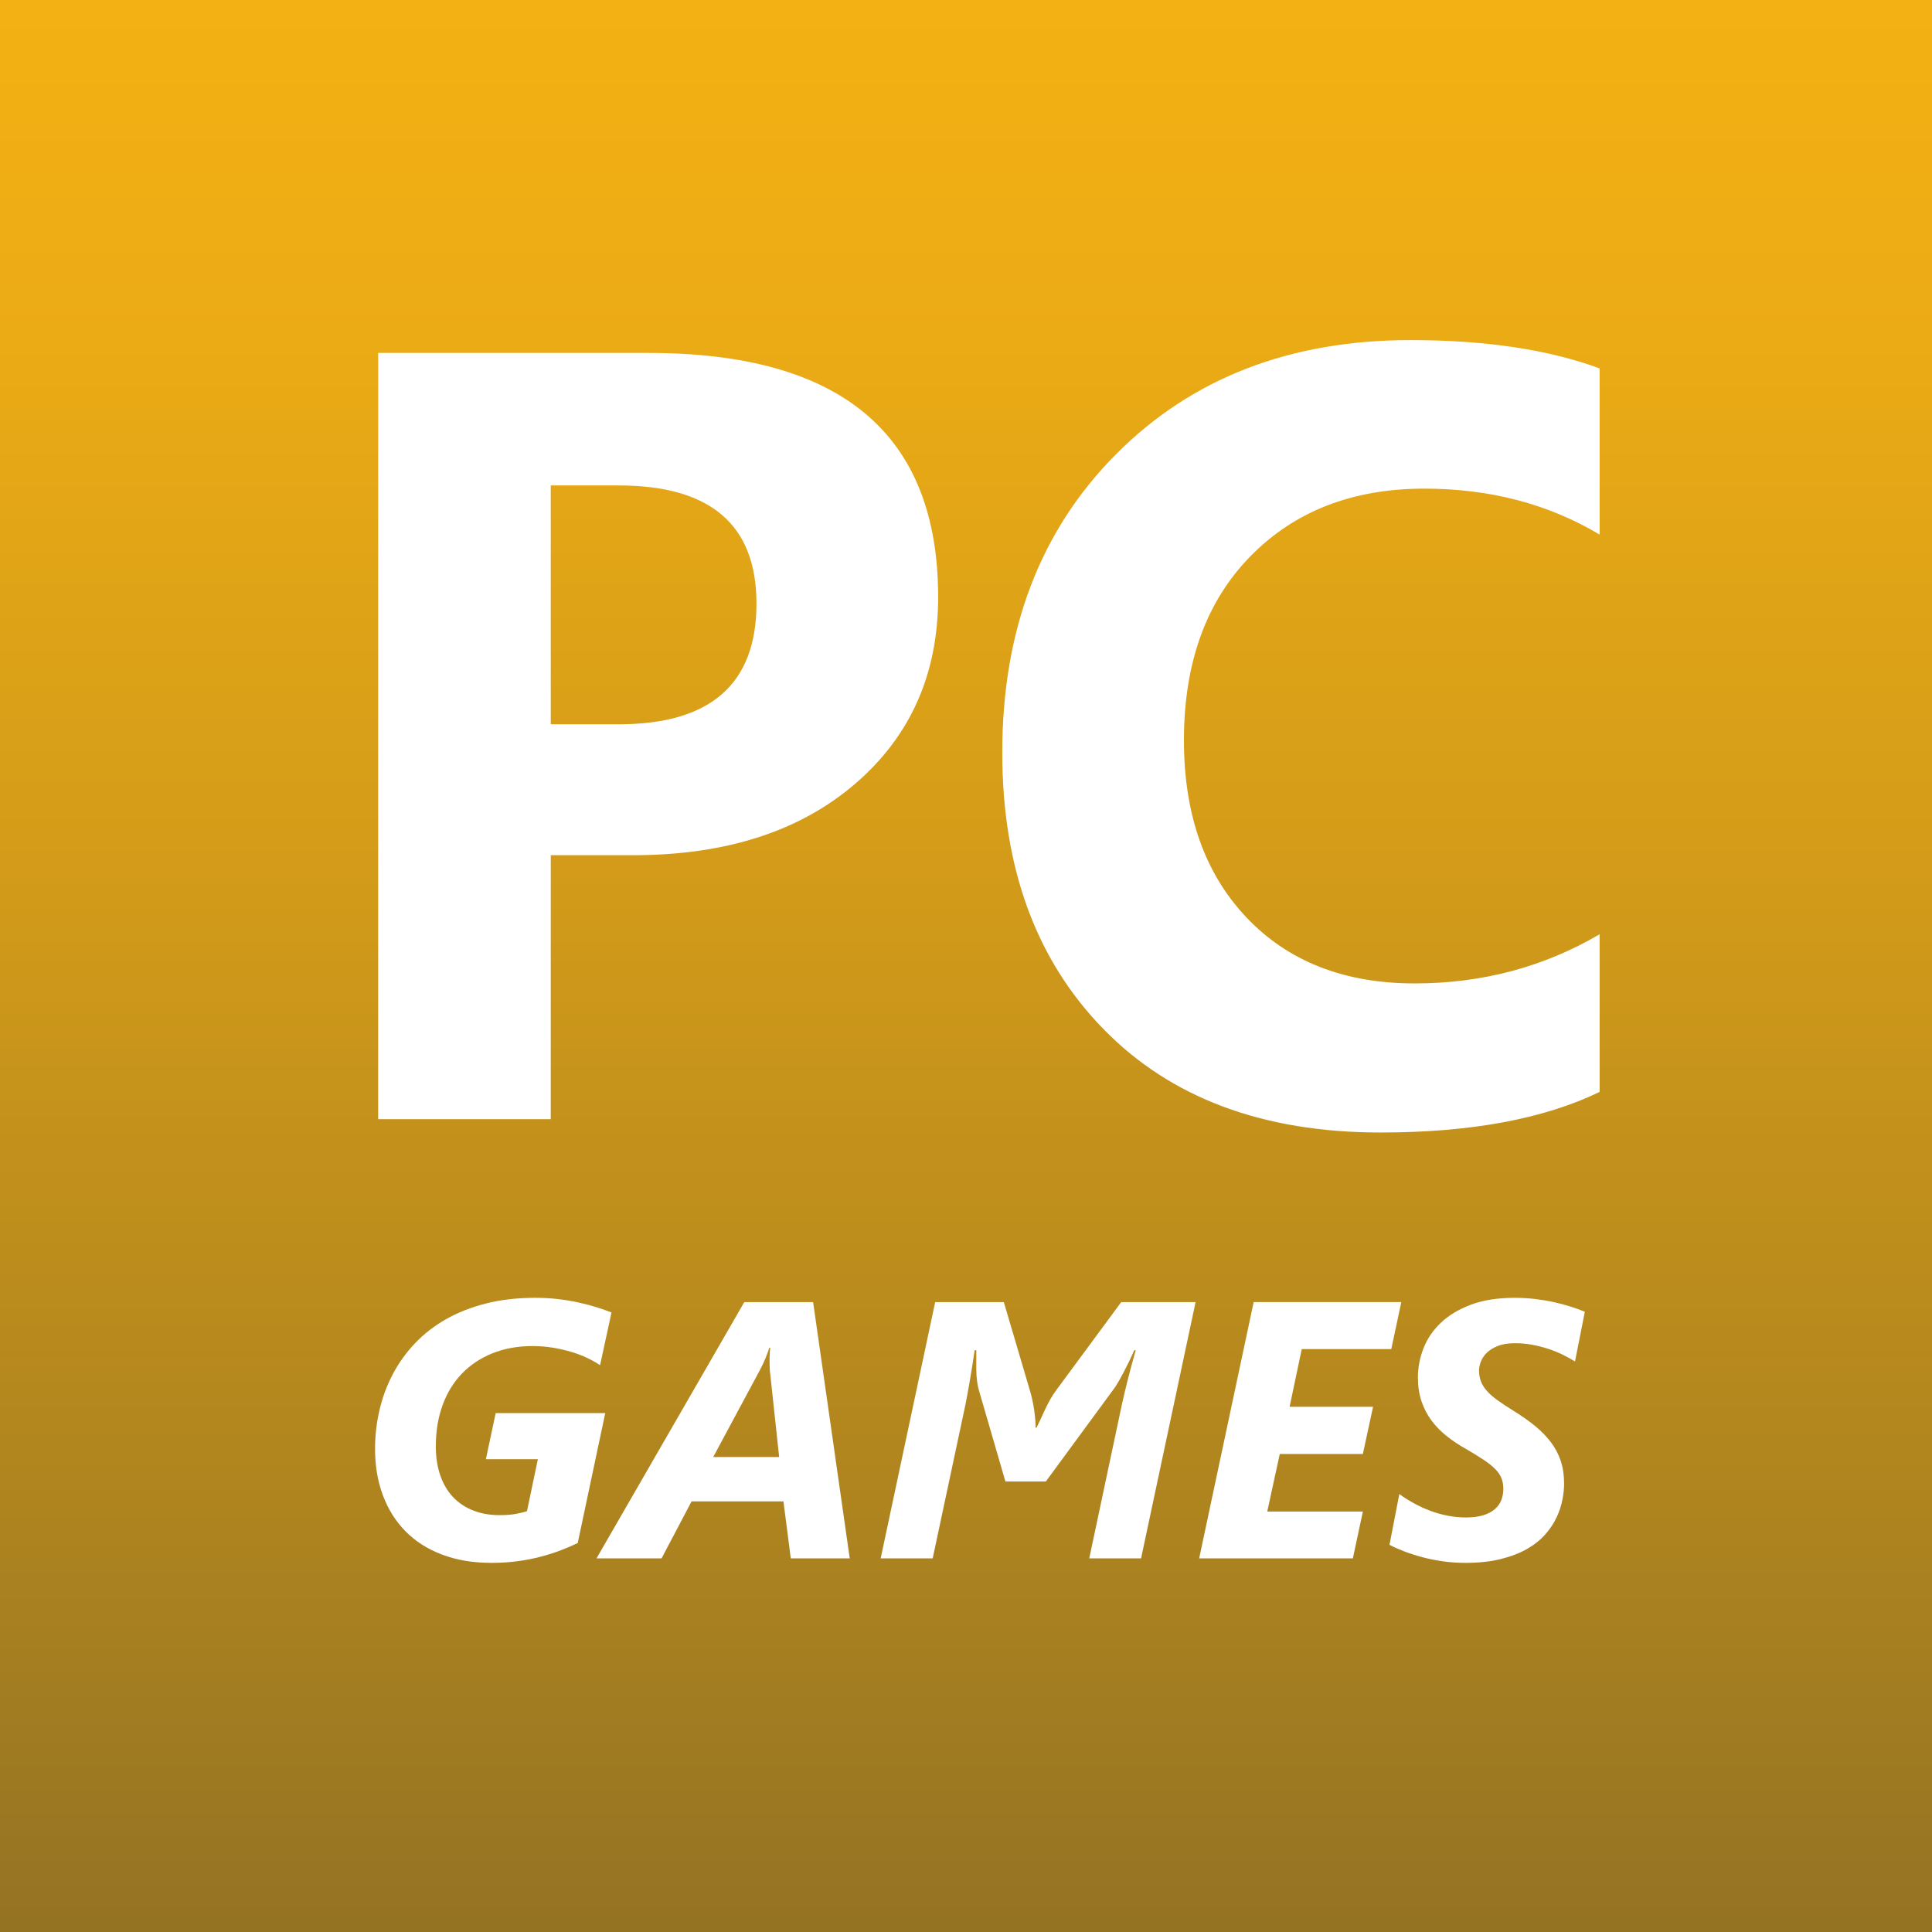<?xml version="1.0" encoding="utf-8"?>
<!DOCTYPE svg PUBLIC "-//W3C//DTD SVG 1.1//EN" "http://www.w3.org/Graphics/SVG/1.1/DTD/svg11.dtd">
<svg version="1.1" id="games" xmlns="http://www.w3.org/2000/svg" viewBox="0 0 512 512">
<rect x="0" y="0" width="512" height="512" fill="#333333" stroke="none"/>
<style type="text/css">
<![CDATA[
	.st0{fill:url(#SVGID_1_);}
	.st1{fill:#FFFFFF;}
]]>
</style>
<linearGradient id="SVGID_1_" gradientUnits="userSpaceOnUse" x1="256" y1="0" x2="255.999" y2="512">
	<stop  offset="0" style="stop-color:#F4B113"/>
	<stop  offset="0.175" style="stop-color:#EBAB15"/>
	<stop  offset="0.466" style="stop-color:#D19A19"/>
	<stop  offset="0.835" style="stop-color:#A88020"/>
	<stop  offset="0.994" style="stop-color:#947323"/>
</linearGradient>
<rect class="st0" width="512" height="512"/>
<g id="Layer_3_copy_7">
	<g>
		<path class="st1" d="M145.957,226.636v69.952h-45.737V93.531h71.65
			c51.165,0,76.748,21.572,76.748,64.712c0,20.391-7.341,36.887-22.019,49.49
			c-14.68,12.603-34.292,18.904-58.835,18.904H145.957z M145.957,128.648v63.296h17.983
			c24.355,0,36.533-10.667,36.533-32.002c0-20.862-12.178-31.294-36.533-31.294H145.957
			z"/>
		<path class="st1" d="M423.92,289.365c-14.82,7.176-34.174,10.762-58.057,10.762
			c-31.152,0-55.648-9.154-73.49-27.471c-17.842-18.312-26.764-42.714-26.764-73.208
			c0-32.473,10.029-58.811,30.09-79.014c20.061-20.2,46.092-30.303,78.094-30.303
			c19.824,0,36.533,2.502,50.127,7.505v44.038
			c-13.594-8.118-29.076-12.178-46.445-12.178c-19.068,0-34.457,5.996-46.162,17.983
			c-11.705,11.99-17.559,28.228-17.559,48.711c0,19.636,5.523,35.283,16.568,46.941
			c11.045,11.66,25.912,17.488,44.604,17.488c17.842,0,34.174-4.341,48.994-13.028
			V289.365z"/>
		<path class="st1" d="M159.026,361.789c-0.979-0.664-2.116-1.303-3.41-1.92
			c-1.295-0.615-2.708-1.152-4.239-1.609c-1.532-0.457-3.158-0.828-4.878-1.113
			c-1.722-0.283-3.498-0.426-5.329-0.426c-3.947,0-7.507,0.639-10.68,1.918
			c-3.174,1.279-5.873,3.078-8.1,5.398c-2.226,2.322-3.931,5.115-5.115,8.385
			c-1.184,3.268-1.776,6.891-1.776,10.869c0,2.873,0.395,5.447,1.184,7.721
			c0.789,2.273,1.918,4.184,3.387,5.73c1.468,1.547,3.244,2.732,5.328,3.553
			s4.405,1.23,6.962,1.23c1.705,0,3.118-0.102,4.239-0.307
			c1.121-0.205,2.139-0.451,3.055-0.734l2.889-13.783h-13.783l2.605-12.219h29.034
			l-7.294,34.432c-1.358,0.664-2.842,1.303-4.452,1.918
			c-1.61,0.617-3.363,1.178-5.257,1.682c-1.895,0.506-3.931,0.908-6.11,1.209
			c-2.179,0.299-4.531,0.449-7.057,0.449c-4.863,0-9.212-0.727-13.049-2.178
			c-3.836-1.453-7.065-3.506-9.686-6.158c-2.621-2.652-4.626-5.834-6.015-9.543
			c-1.39-3.711-2.084-7.807-2.084-12.291c0-3.537,0.395-6.986,1.184-10.35
			c0.789-3.363,1.966-6.527,3.528-9.496c1.563-2.967,3.521-5.691,5.873-8.17
			c2.352-2.479,5.099-4.609,8.241-6.395c3.142-1.783,6.686-3.174,10.633-4.168
			c3.947-0.994,8.289-1.492,13.025-1.492c2.147,0,4.191,0.119,6.134,0.355
			c1.941,0.236,3.765,0.545,5.47,0.924s3.275,0.797,4.712,1.256
			c1.437,0.457,2.724,0.908,3.86,1.35L159.026,361.789z"/>
		<path class="st1" d="M209.563,412.988l-1.942-15.109h-24.345l-7.957,15.109h-17.24
			l39.169-67.92h18.235l9.709,67.92H209.563z M204.021,363.209
			c-0.032-0.504-0.056-1.066-0.071-1.682c-0.016-0.615-0.016-1.207,0-1.775
			c0.016-0.568,0.04-1.082,0.071-1.539c0.031-0.459,0.063-0.797,0.095-1.02
			h-0.284c-0.063,0.285-0.174,0.648-0.332,1.09
			c-0.158,0.443-0.34,0.924-0.544,1.445c-0.206,0.52-0.443,1.064-0.711,1.633
			c-0.269,0.568-0.544,1.121-0.829,1.658l-12.409,23.113h17.477L204.021,363.209z"/>
		<path class="st1" d="M302.395,412.988h-13.734l8.619-40.639
			c0.947-4.324,2.18-9.172,3.695-14.539h-0.379
			c-0.443,1.01-0.908,2.02-1.397,3.031c-0.49,1.01-0.972,1.965-1.444,2.865
			c-0.475,0.898-0.917,1.705-1.326,2.414c-0.411,0.711-0.774,1.287-1.09,1.73
			l-18.188,24.77h-10.704l-7.058-24.297c-0.158-0.473-0.308-1.223-0.449-2.25
			c-0.143-1.025-0.213-2.092-0.213-3.197v-5.066h-0.427
			c-0.442,2.967-0.876,5.699-1.303,8.193c-0.426,2.494-0.813,4.594-1.16,6.299
			l-8.667,40.686h-13.783l14.446-67.92h18.187l6.963,23.588
			c0.221,0.758,0.426,1.57,0.615,2.439c0.189,0.867,0.348,1.736,0.475,2.604
			c0.125,0.869,0.22,1.705,0.283,2.512c0.063,0.805,0.096,1.523,0.096,2.154H274.688
			c0.347-0.693,0.718-1.477,1.113-2.344c0.395-0.869,0.805-1.754,1.231-2.652
			c0.426-0.9,0.876-1.77,1.35-2.605s0.947-1.57,1.421-2.203l17.335-23.492
			h19.703L302.395,412.988z"/>
		<path class="st1" d="M368.703,357.525h-23.729l-3.221,15.299h22.118l-2.7,12.504h-22.023
			l-3.315,15.25h25.339l-2.652,12.41h-40.732l14.446-67.92h39.122L368.703,357.525z"/>
		<path class="st1" d="M417.394,360.793c-0.979-0.6-2.061-1.191-3.245-1.775
			c-1.184-0.584-2.447-1.098-3.789-1.539s-2.755-0.805-4.239-1.09
			c-1.484-0.283-3.031-0.426-4.641-0.426c-1.801,0-3.316,0.244-4.547,0.734
			c-1.232,0.488-2.211,1.098-2.938,1.822c-0.727,0.727-1.247,1.508-1.562,2.346
			c-0.316,0.836-0.474,1.617-0.474,2.344c0,1.043,0.166,1.998,0.497,2.865
			c0.332,0.869,0.853,1.705,1.563,2.51c0.71,0.807,1.642,1.627,2.794,2.463
			c1.152,0.838,2.55,1.762,4.191,2.771c2.147,1.326,4.05,2.66,5.708,4.002
			c1.657,1.342,3.07,2.779,4.239,4.311c1.167,1.531,2.052,3.197,2.652,4.996
			c0.599,1.801,0.899,3.822,0.899,6.062c0,1.295-0.15,2.717-0.45,4.264
			s-0.813,3.102-1.539,4.664c-0.727,1.564-1.729,3.072-3.008,4.523
			c-1.278,1.453-2.882,2.732-4.807,3.838c-1.927,1.105-4.239,1.996-6.939,2.676
			c-2.699,0.678-5.85,1.018-9.449,1.018c-2.021,0-3.986-0.135-5.896-0.402
			c-1.91-0.27-3.726-0.633-5.446-1.09c-1.722-0.457-3.324-0.971-4.808-1.539
			c-1.484-0.568-2.795-1.152-3.932-1.752l2.605-13.451
			c1.168,0.852,2.439,1.658,3.812,2.416c1.374,0.758,2.811,1.42,4.311,1.988
			c1.499,0.568,3.055,1.012,4.665,1.326c1.61,0.316,3.236,0.475,4.878,0.475
			c1.801,0,3.331-0.197,4.595-0.594c1.263-0.395,2.289-0.938,3.079-1.633
			c0.788-0.695,1.356-1.5,1.705-2.416c0.347-0.916,0.521-1.895,0.521-2.936
			c0-1.043-0.166-1.982-0.497-2.818c-0.332-0.838-0.877-1.643-1.635-2.416
			s-1.76-1.578-3.007-2.416c-1.248-0.836-2.771-1.775-4.571-2.818
			c-1.926-1.072-3.679-2.232-5.257-3.48c-1.579-1.248-2.937-2.637-4.073-4.168
			s-2.021-3.236-2.652-5.115c-0.632-1.879-0.947-3.971-0.947-6.275
			c0-2.621,0.489-5.193,1.469-7.721c0.978-2.525,2.51-4.783,4.594-6.773
			c2.084-1.988,4.744-3.592,7.98-4.807s7.097-1.824,11.58-1.824
			c1.863,0,3.663,0.104,5.4,0.309c1.735,0.205,3.394,0.482,4.973,0.828
			c1.578,0.348,3.062,0.742,4.452,1.186c1.389,0.441,2.652,0.898,3.789,1.373
			L417.394,360.793z"/>
	</g>
</g>
<g>
</g>
<g>
</g>
<g>
</g>
<g>
</g>
<g>
</g>
<g>
</g>
<g>
</g>
<g>
</g>
<g>
</g>
<g>
</g>
<g>
</g>
<g>
</g>
<g>
</g>
<g>
</g>
<g>
</g>
</svg>
